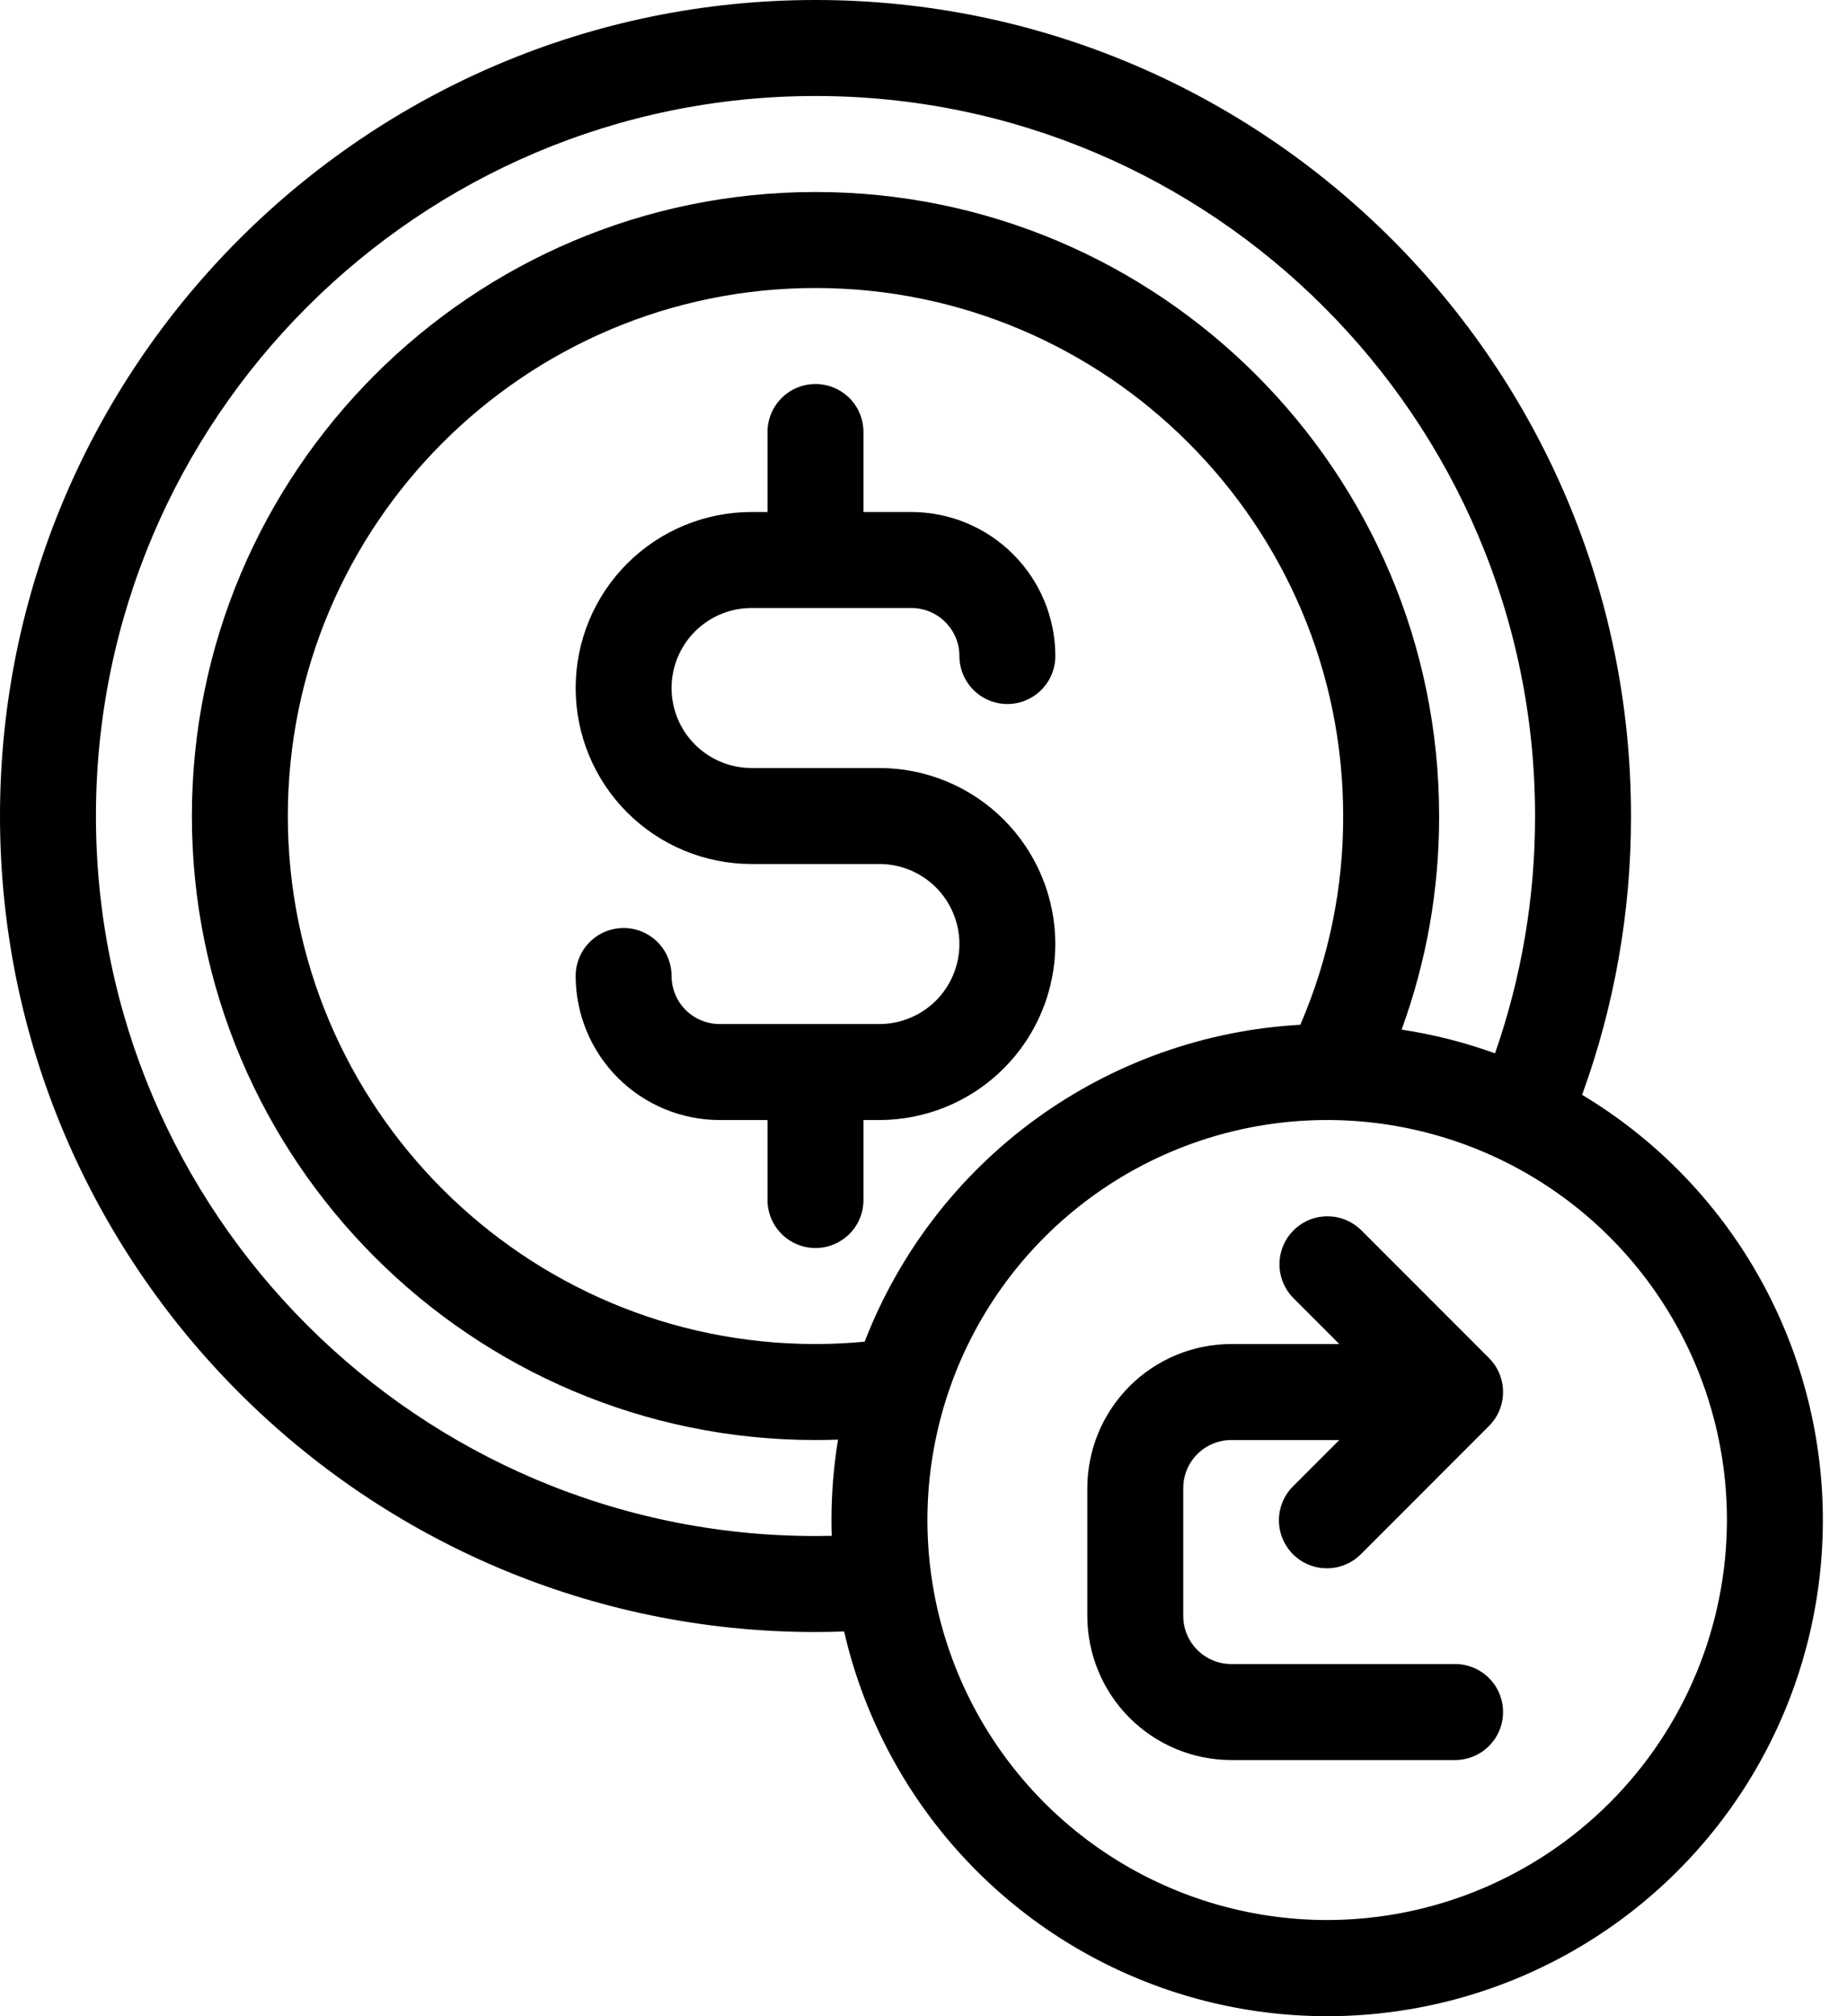 <svg width="55" height="60" viewBox="0 0 55 60" fill="none" xmlns="http://www.w3.org/2000/svg">
<path d="M31.426 28.093C31.424 26.704 30.872 25.373 29.89 24.391C28.908 23.409 27.577 22.857 26.188 22.855H22.379C21.748 22.855 21.142 22.605 20.696 22.158C20.249 21.712 19.998 21.106 19.998 20.475C19.998 19.843 20.249 19.238 20.696 18.791C21.142 18.345 21.748 18.094 22.379 18.094H27.141C27.519 18.094 27.883 18.245 28.15 18.513C28.418 18.78 28.569 19.143 28.569 19.522C28.569 19.901 28.72 20.264 28.988 20.532C29.255 20.8 29.619 20.951 29.998 20.951C30.376 20.951 30.74 20.8 31.008 20.532C31.276 20.264 31.426 19.901 31.426 19.522C31.425 18.386 30.973 17.297 30.169 16.493C29.366 15.69 28.277 15.238 27.141 15.237H25.712V12.856C25.712 12.477 25.562 12.114 25.294 11.846C25.026 11.578 24.663 11.428 24.284 11.428C23.905 11.428 23.542 11.578 23.274 11.846C23.006 12.114 22.855 12.477 22.855 12.856V15.237H22.379C20.99 15.237 19.658 15.789 18.676 16.771C17.693 17.753 17.142 19.085 17.142 20.475C17.142 21.864 17.693 23.196 18.676 24.178C19.658 25.16 20.99 25.712 22.379 25.712H26.188C26.82 25.712 27.425 25.963 27.872 26.41C28.318 26.856 28.569 27.462 28.569 28.093C28.569 28.724 28.318 29.33 27.872 29.776C27.425 30.223 26.82 30.474 26.188 30.474H21.427C21.048 30.473 20.685 30.323 20.417 30.055C20.149 29.787 19.999 29.424 19.998 29.045C19.998 28.666 19.848 28.303 19.58 28.035C19.312 27.767 18.949 27.617 18.57 27.617C18.191 27.617 17.828 27.767 17.56 28.035C17.292 28.303 17.142 28.666 17.142 29.045C17.143 30.181 17.595 31.271 18.398 32.074C19.201 32.877 20.291 33.329 21.427 33.331H22.855V35.711C22.855 36.09 23.006 36.454 23.274 36.721C23.542 36.989 23.905 37.14 24.284 37.14C24.663 37.14 25.026 36.989 25.294 36.721C25.562 36.454 25.712 36.09 25.712 35.711V33.331H26.188C27.577 33.329 28.908 32.777 29.89 31.795C30.872 30.813 31.424 29.482 31.426 28.093Z" fill="black"/>
<path d="M47.112 32.581C48.08 29.922 48.572 27.113 48.568 24.284C48.568 10.894 37.674 0 24.284 0C10.894 0 0 10.894 0 24.284C0 37.674 10.894 48.568 24.284 48.568C24.568 48.568 24.852 48.561 25.136 48.551C25.683 50.928 26.811 53.133 28.419 54.967C30.026 56.802 32.063 58.209 34.348 59.064C36.632 59.919 39.093 60.194 41.51 59.865C43.927 59.536 46.224 58.614 48.198 57.18C50.171 55.746 51.758 53.846 52.817 51.648C53.876 49.451 54.374 47.025 54.267 44.589C54.159 42.152 53.449 39.78 52.201 37.684C50.952 35.589 49.204 33.835 47.112 32.581ZM24.284 45.711C12.469 45.711 2.857 36.099 2.857 24.284C2.857 12.469 12.469 2.857 24.284 2.857C36.099 2.857 45.711 12.469 45.711 24.284C45.714 26.688 45.311 29.076 44.519 31.346C43.617 31.02 42.685 30.784 41.737 30.64C42.481 28.604 42.859 26.452 42.854 24.284C42.854 14.044 34.523 5.714 24.284 5.714C14.044 5.714 5.714 14.044 5.714 24.284C5.714 34.523 14.044 42.854 24.284 42.854C24.508 42.854 24.731 42.85 24.955 42.842C24.825 43.633 24.76 44.433 24.76 45.234C24.76 45.392 24.763 45.549 24.768 45.705C24.607 45.709 24.445 45.711 24.284 45.711ZM25.748 39.927C25.264 39.972 24.775 39.997 24.284 39.997C15.62 39.997 8.571 32.948 8.571 24.284C8.571 15.62 15.62 8.571 24.284 8.571C32.948 8.571 39.997 15.62 39.997 24.284C40.003 26.42 39.568 28.535 38.721 30.496C35.88 30.654 33.146 31.628 30.845 33.3C28.544 34.973 26.774 37.274 25.748 39.927ZM39.521 57.138C37.166 57.138 34.865 56.44 32.907 55.132C30.95 53.824 29.424 51.965 28.523 49.79C27.622 47.615 27.386 45.221 27.846 42.912C28.305 40.603 29.439 38.482 31.103 36.817C32.768 35.152 34.889 34.019 37.198 33.559C39.507 33.1 41.901 33.336 44.076 34.237C46.251 35.138 48.11 36.663 49.418 38.621C50.726 40.579 51.425 42.88 51.425 45.234C51.421 48.391 50.166 51.416 47.934 53.648C45.702 55.879 42.677 57.135 39.521 57.138Z" fill="black"/>
<path d="M43.33 49.52H36.664C36.285 49.519 35.922 49.369 35.654 49.101C35.386 48.833 35.236 48.47 35.235 48.091V44.282C35.236 43.903 35.386 43.54 35.654 43.273C35.922 43.005 36.285 42.854 36.664 42.854H39.881L38.511 44.224C38.376 44.357 38.269 44.514 38.196 44.688C38.123 44.862 38.085 45.048 38.084 45.237C38.083 45.425 38.12 45.612 38.192 45.787C38.264 45.961 38.369 46.119 38.502 46.253C38.636 46.386 38.794 46.492 38.968 46.563C39.143 46.635 39.33 46.672 39.518 46.671C39.707 46.67 39.893 46.632 40.067 46.559C40.241 46.486 40.398 46.379 40.531 46.245L44.34 42.435C44.608 42.167 44.758 41.804 44.758 41.425C44.758 41.046 44.608 40.683 44.34 40.415L40.531 36.606C40.262 36.342 39.9 36.194 39.523 36.196C39.146 36.197 38.785 36.348 38.519 36.614C38.252 36.881 38.102 37.242 38.1 37.618C38.099 37.995 38.246 38.357 38.511 38.626L39.881 39.997H36.664C35.528 39.998 34.438 40.45 33.635 41.253C32.832 42.057 32.38 43.146 32.378 44.282V48.091C32.38 49.227 32.832 50.317 33.635 51.12C34.438 51.924 35.528 52.376 36.664 52.377H43.33C43.709 52.377 44.072 52.226 44.34 51.958C44.608 51.691 44.758 51.327 44.758 50.948C44.758 50.569 44.608 50.206 44.34 49.938C44.072 49.67 43.709 49.52 43.33 49.52Z" fill="black"/>
</svg>
